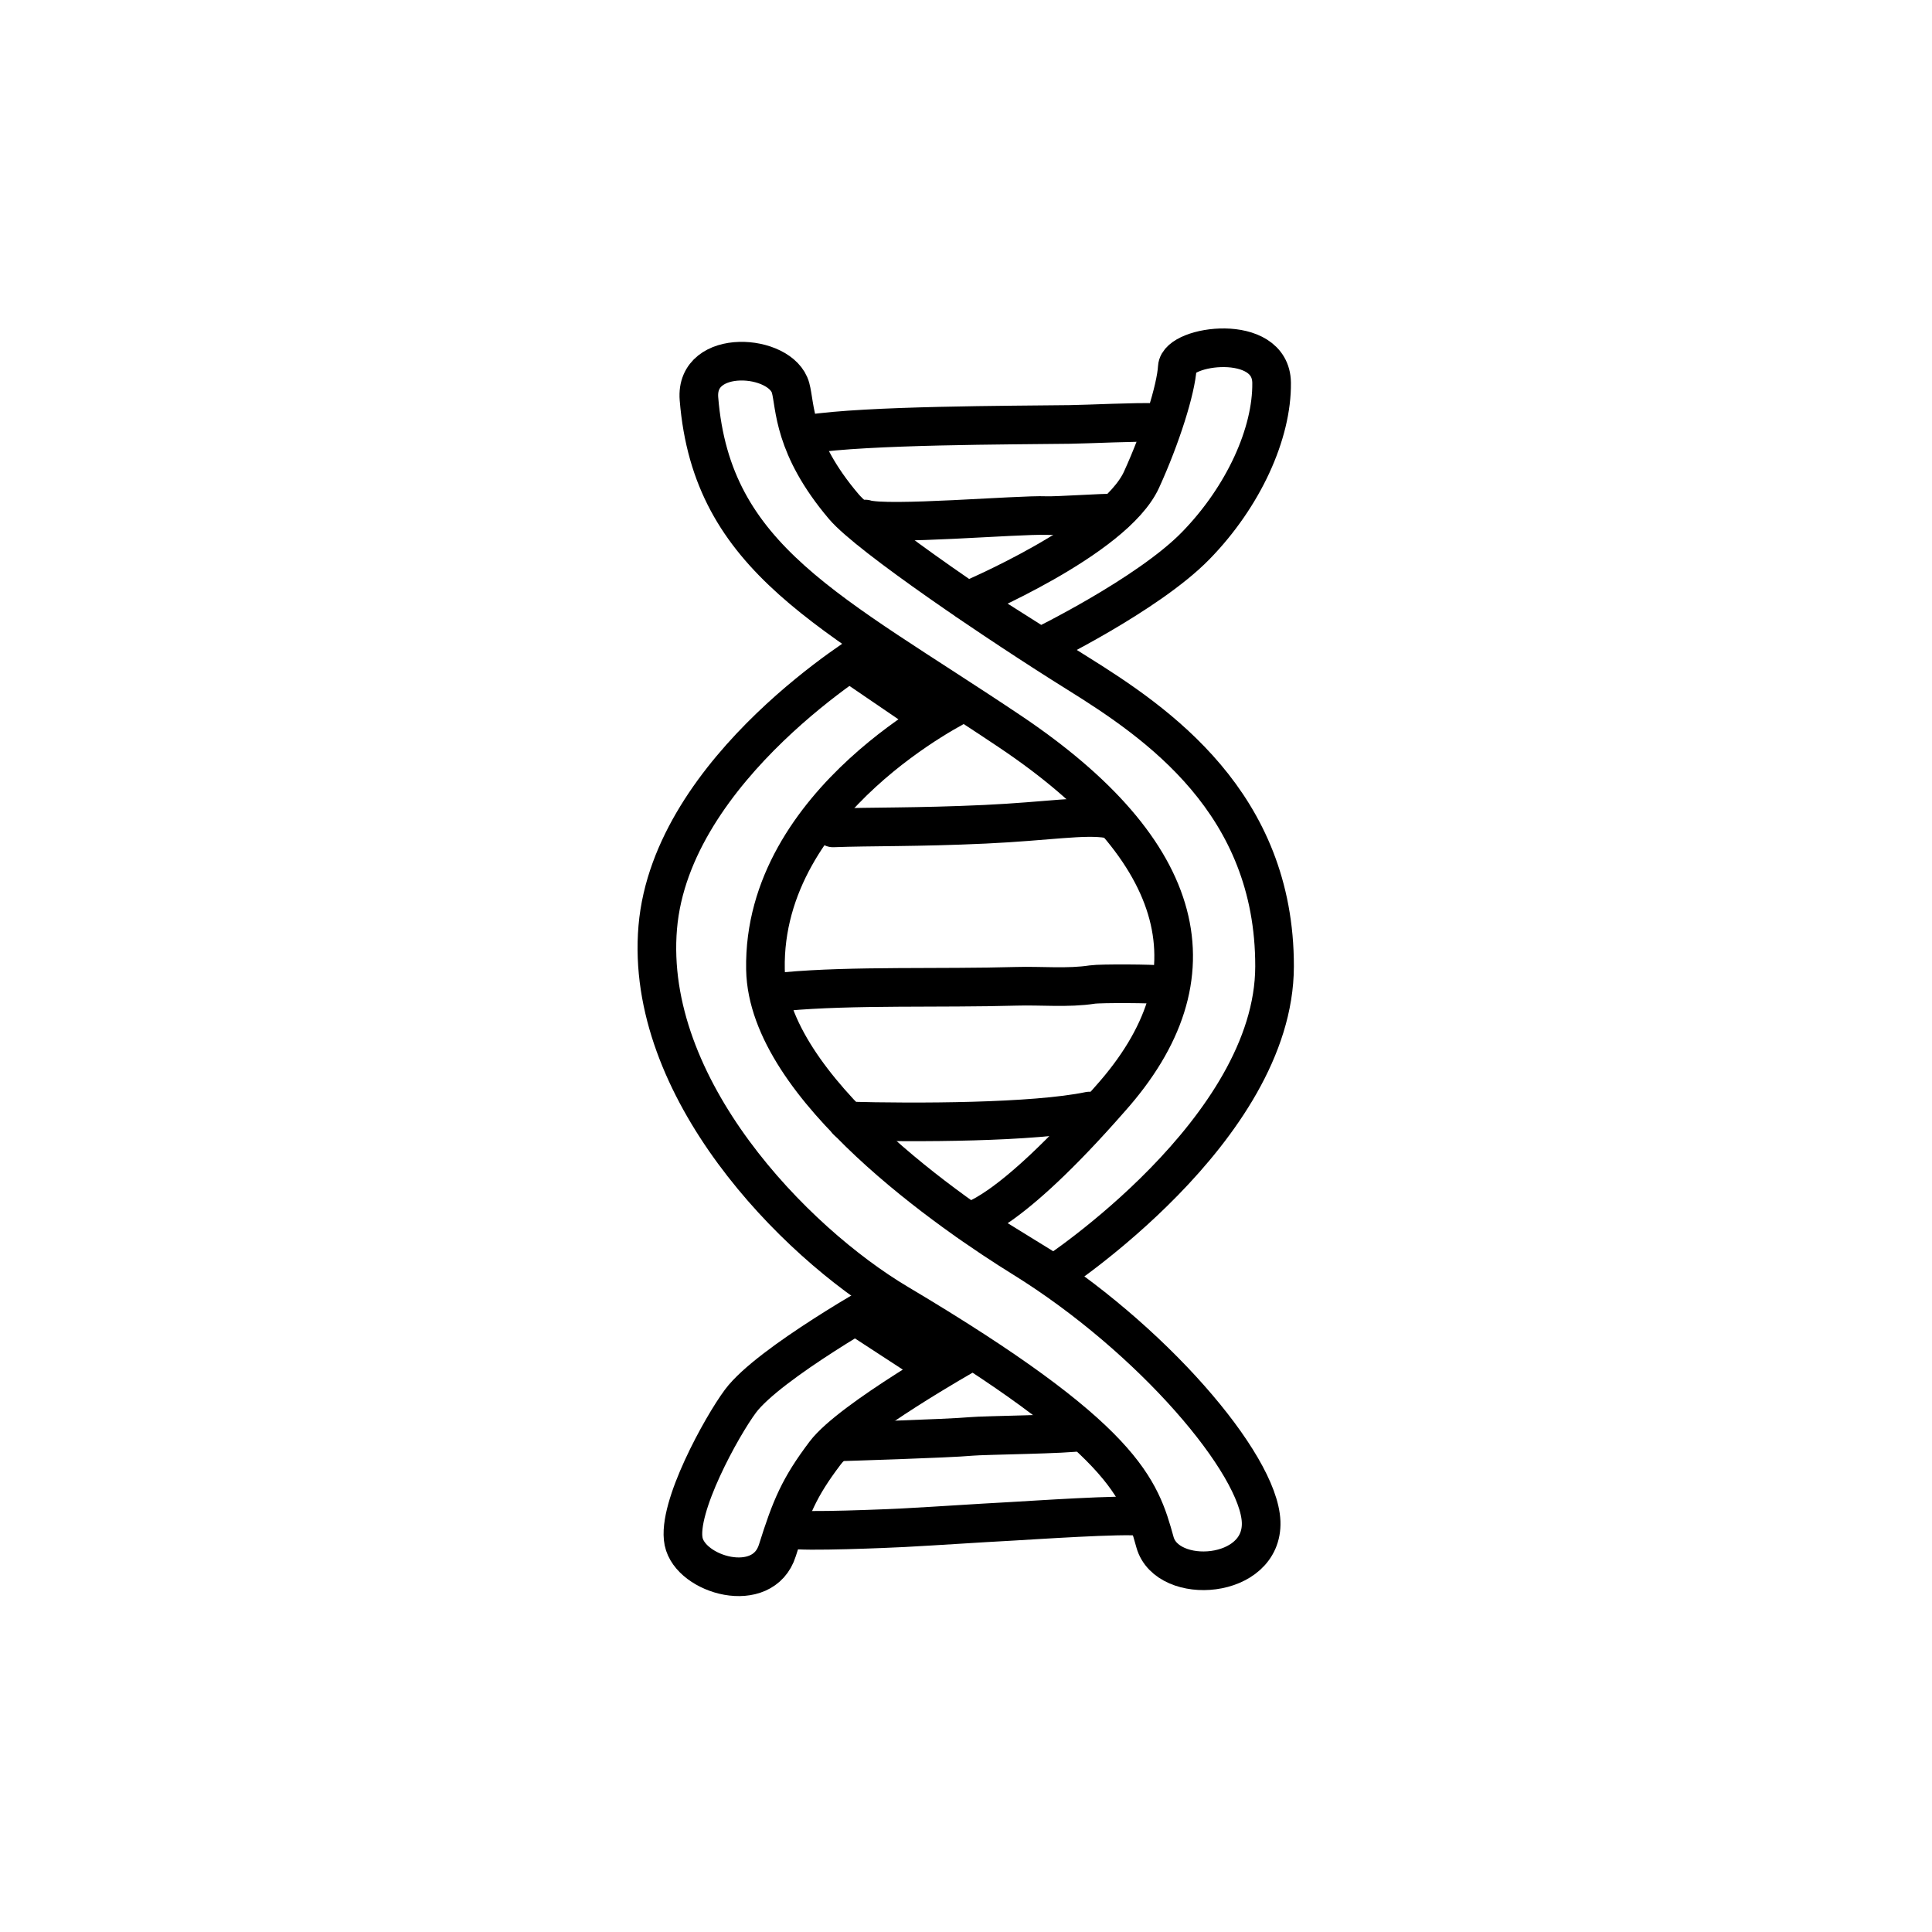 <svg width="100" height="100" viewBox="0 0 100 100" fill="none" xmlns="http://www.w3.org/2000/svg">
<path d="M36.178 20.642C36.852 28.958 42.965 31.619 52.258 37.85C61.552 44.081 63.101 50.551 57.47 56.864C52.057 63.05 50.125 63.231 50.125 63.231L54.546 65.959C54.546 65.959 65.958 58.494 65.971 50.024C65.985 41.554 59.886 37.409 55.77 34.845C51.654 32.281 44.976 27.752 43.676 26.223C41.026 23.104 41.174 21.005 40.921 20.078C40.434 18.295 35.963 17.987 36.178 20.642Z" stroke="black" stroke-width="2" stroke-miterlimit="10" stroke-linecap="round" stroke-linejoin="round"/>
<path d="M59.782 79.825C60.415 82.093 65.387 81.76 65.276 78.77C65.164 75.781 59.637 69.257 52.947 65.112C49.393 62.91 39.735 56.331 39.62 50.178C39.456 41.417 49.795 36.394 49.795 36.394L45.12 33.52C45.12 33.52 34.75 39.7 34.045 47.999C33.341 56.298 41.073 64.251 46.475 67.463C58.272 74.477 59.013 77.064 59.782 79.825Z" stroke="black" stroke-width="2" stroke-miterlimit="10" stroke-linecap="round" stroke-linejoin="round"/>
<path d="M45.879 67.156C45.879 67.156 39.798 70.547 38.325 72.524C37.355 73.827 35.031 78.036 35.383 79.785C35.736 81.534 39.492 82.619 40.237 80.247C40.941 78.006 41.371 76.98 42.702 75.218C44.033 73.455 50.115 70.027 50.115 70.027L45.879 67.156Z" stroke="black" stroke-width="2" stroke-miterlimit="10" stroke-linecap="round" stroke-linejoin="round"/>
<path d="M50.065 31.101C50.065 31.101 57.67 27.923 59.084 24.831C60.095 22.618 60.869 20.154 60.937 19.007C61.005 17.86 65.785 17.203 65.818 19.811C65.85 22.42 64.371 25.707 61.882 28.253C59.392 30.799 53.838 33.493 53.838 33.493L50.065 31.101Z" stroke="black" stroke-width="2" stroke-miterlimit="10" stroke-linecap="round" stroke-linejoin="round"/>
<path d="M40.912 79.151C41.539 79.308 46.08 79.112 46.762 79.075C48.849 78.963 50.345 78.852 52.415 78.741C53.292 78.694 58.216 78.358 59.074 78.498" stroke="black" stroke-width="2" stroke-miterlimit="10" stroke-linecap="round" stroke-linejoin="round"/>
<path d="M43.513 74.627C43.513 74.627 49.102 74.459 50.268 74.349C50.932 74.286 55.308 74.245 55.96 74.1" stroke="black" stroke-width="2" stroke-miterlimit="10" stroke-linecap="round" stroke-linejoin="round"/>
<path d="M44.674 68.358L48.535 70.874" stroke="black" stroke-width="2" stroke-miterlimit="10" stroke-linecap="round" stroke-linejoin="round"/>
<path d="M43.859 58.022C47.376 58.12 53.496 58.108 56.386 57.508" stroke="black" stroke-width="2" stroke-miterlimit="10" stroke-linecap="round" stroke-linejoin="round"/>
<path d="M40.653 51.32C44.111 51.002 48.718 51.163 52.599 51.051C53.894 51.013 55.27 51.155 56.535 50.96C56.938 50.897 59.749 50.91 60.149 50.978" stroke="black" stroke-width="2" stroke-miterlimit="10" stroke-linecap="round" stroke-linejoin="round"/>
<path d="M43.117 42.852C45.057 42.778 47.465 42.828 50.984 42.664C54.211 42.514 56.117 42.169 57.376 42.383" stroke="black" stroke-width="2" stroke-miterlimit="10" stroke-linecap="round" stroke-linejoin="round"/>
<path d="M44.197 34.45L47.736 36.863" stroke="black" stroke-width="2" stroke-miterlimit="10" stroke-linecap="round" stroke-linejoin="round"/>
<path d="M44.791 26.866C45.907 27.222 52.741 26.628 54.132 26.687C54.707 26.712 57.128 26.536 57.692 26.56" stroke="black" stroke-width="2" stroke-miterlimit="10" stroke-linecap="round" stroke-linejoin="round"/>
<path d="M41.859 22.471C44.845 22.004 52.396 22.008 55.375 21.969C56.373 21.956 58.832 21.83 59.826 21.872" stroke="black" stroke-width="2" stroke-miterlimit="10" stroke-linecap="round" stroke-linejoin="round"/>
</svg>
